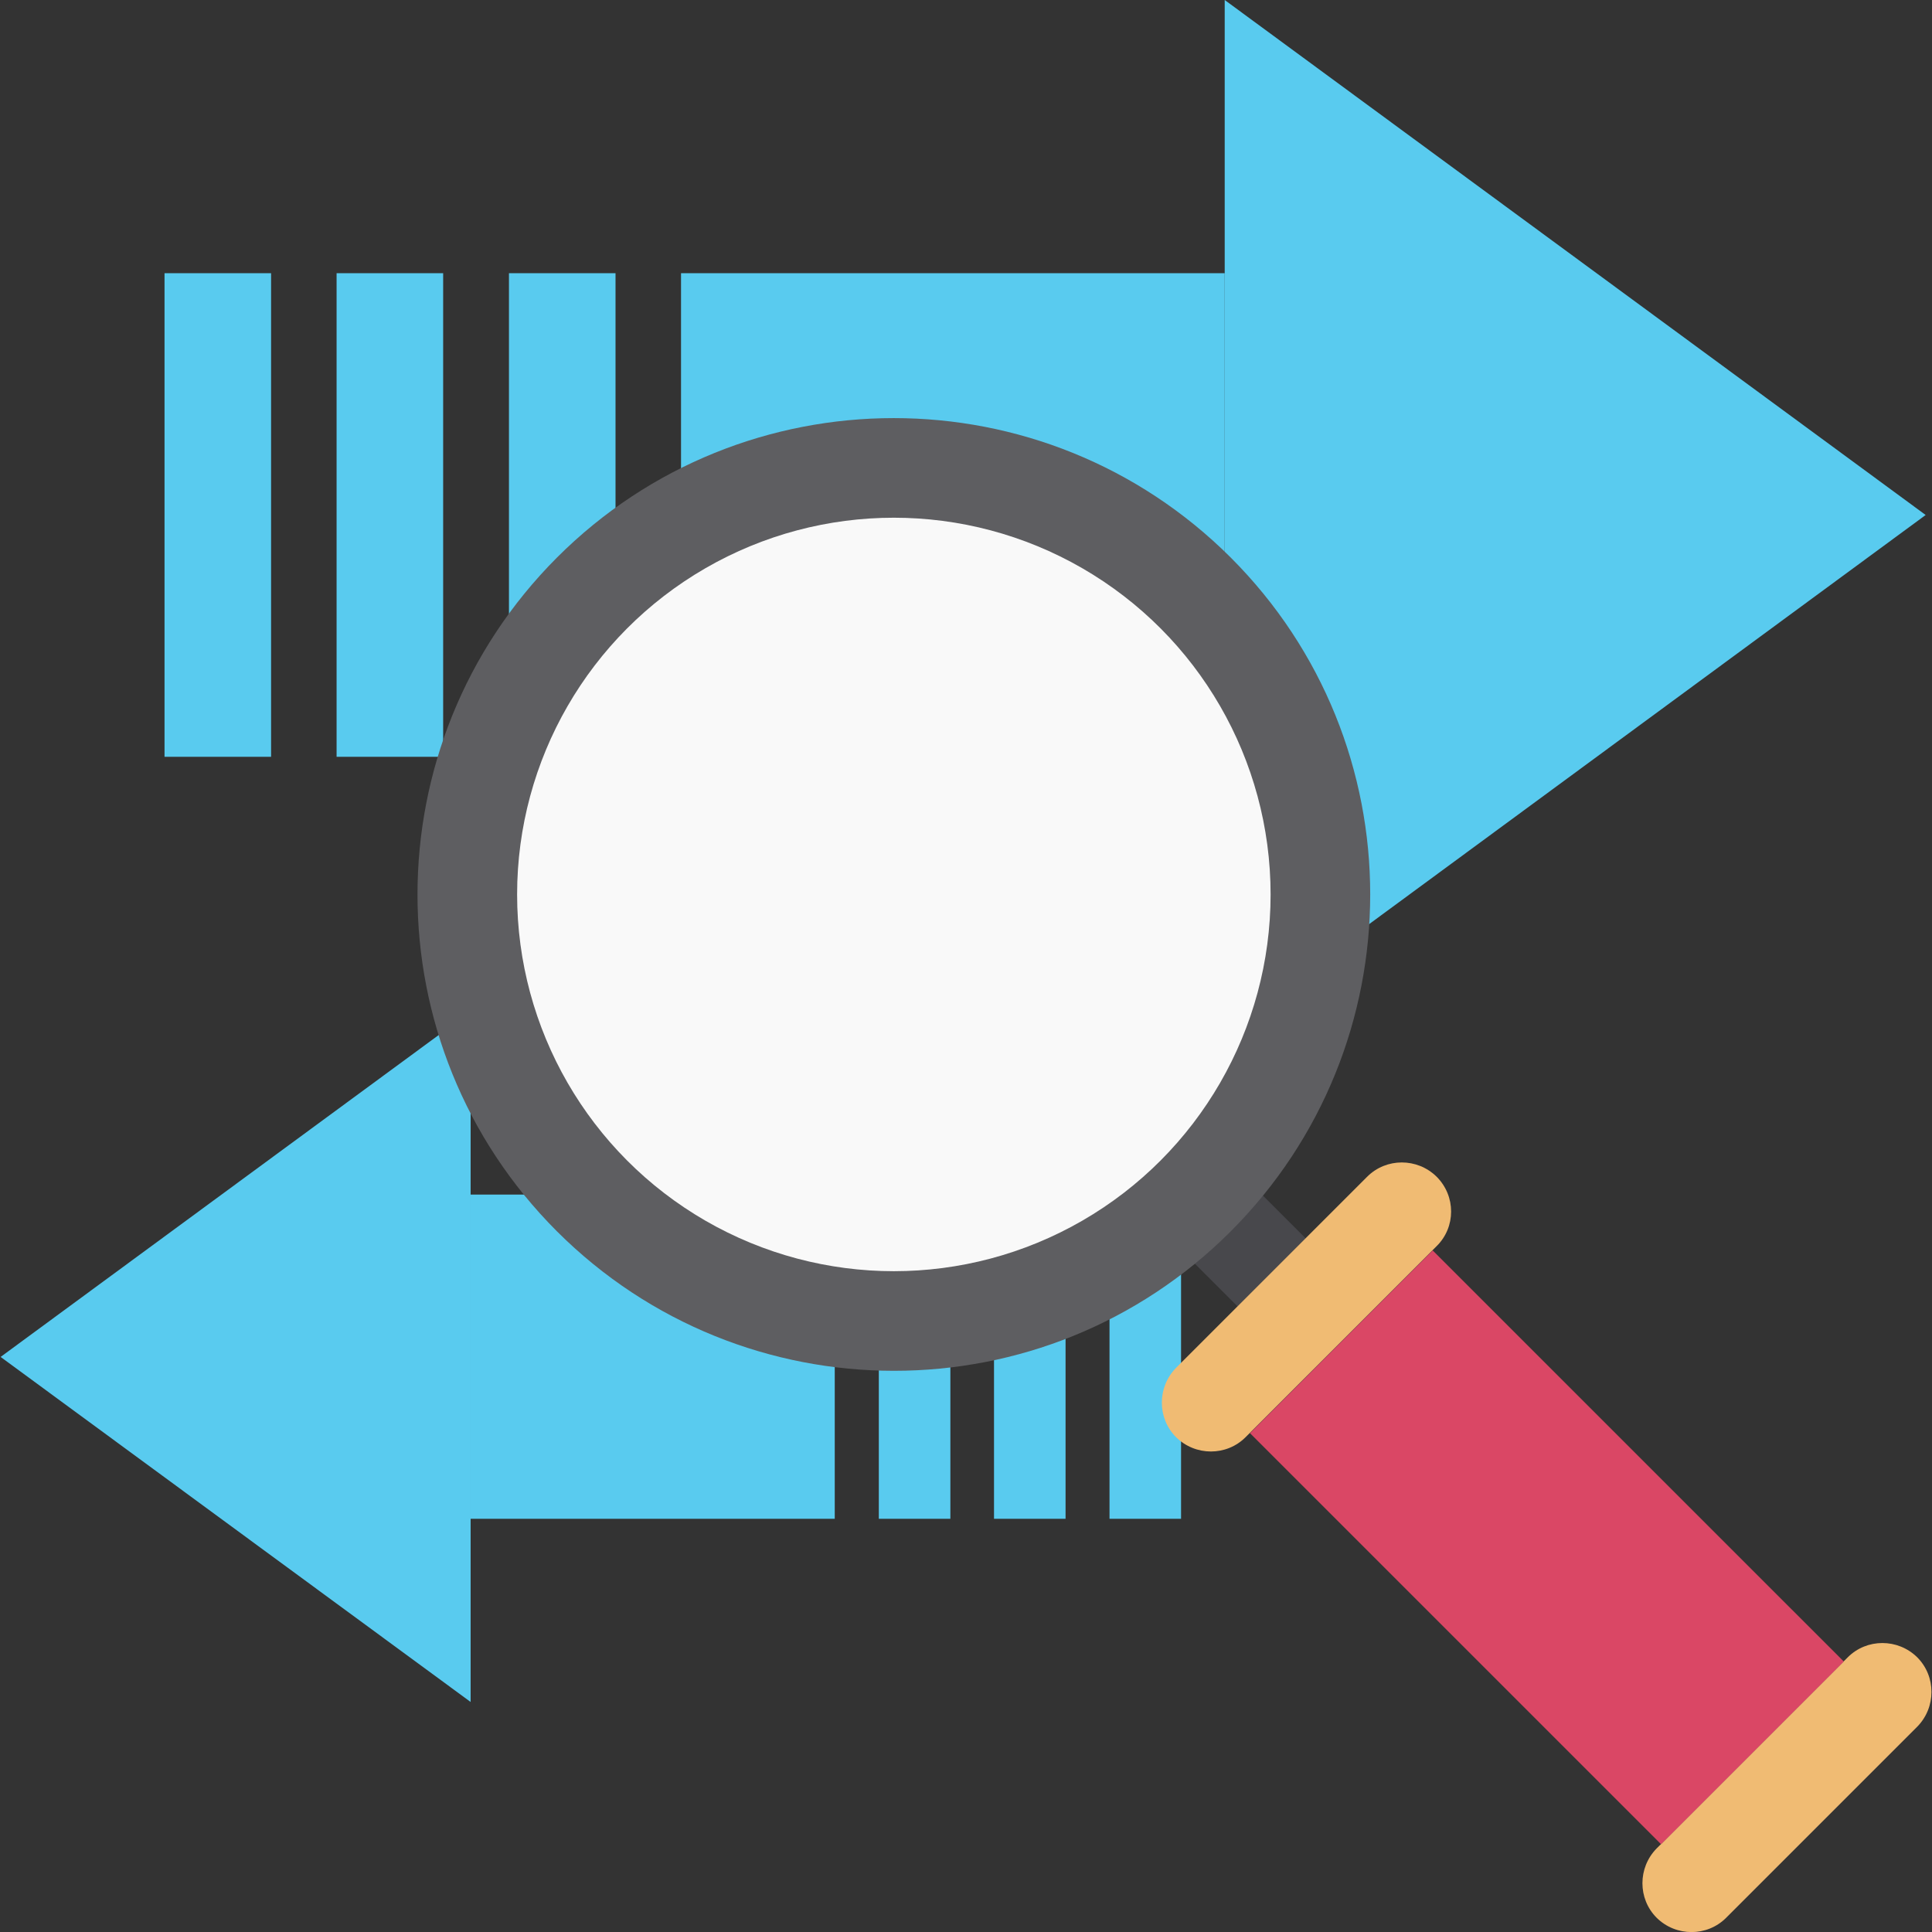<svg xmlns="http://www.w3.org/2000/svg" enable-background="new 0 0 64 64" viewBox="0 0 64 64"><rect x="0" y="0" width="64" height="64" fill="#333333" stroke="none"/><rect width="3.53" height="16.02" x="5.45" y="9.05" fill="#59cbef"/><rect width="3.53" height="16.02" x="11.15" y="9.05" fill="#59cbef"/><rect width="3.53" height="16.02" x="16.86" y="9.05" fill="#59cbef"/><rect width="18.01" height="16.02" x="22.56" y="9.05" fill="#59cbef"/><polygon fill="#59cbef" points="63.79 17.06 40.57 0 40.57 34.13"/><rect width="2.37" height="10.74" x="36.76" y="39.58" fill="#59cbef" transform="rotate(-180 37.942 44.946)"/><rect width="2.37" height="10.74" x="32.94" y="39.58" fill="#59cbef" transform="rotate(-180 34.119 44.946)"/><rect width="2.37" height="10.74" x="29.11" y="39.58" fill="#59cbef" transform="rotate(-180 30.296 44.946)"/><rect width="12.07" height="10.74" x="15.59" y="39.58" fill="#59cbef" transform="rotate(-180 21.621 44.946)"/><polygon fill="#59cbef" points=".02 44.95 15.59 56.38 15.59 33.51"/><g><rect width="3.19" height="3.43" x="39.32" y="39.22" fill="#48484c" transform="rotate(-45.001 40.919 40.938)"/><path fill="#5e5e61" d="M40.77,18.47c6.16,6.16,6.16,16.15,0,22.32c-6.16,6.16-16.15,6.16-22.32,0c-6.16-6.16-6.16-16.15,0-22.32
				C24.61,12.31,34.6,12.31,40.77,18.47z"/><circle cx="29.61" cy="29.63" r="12.48" fill="#f9f9f9"/><path fill="#f0bb73" d="M47.59 41.28l-6.33 6.33c-.63.63-1.66.63-2.3 0l0 0c-.63-.63-.63-1.66 0-2.3l6.33-6.33c.63-.63 1.66-.63 2.3 0l0 0C48.23 39.62 48.23 40.65 47.59 41.28zM63.51 57.2l-6.33 6.33c-.63.63-1.66.63-2.3 0l0 0c-.63-.63-.63-1.66 0-2.3l6.33-6.33c.63-.63 1.66-.63 2.3 0l0 0C64.14 55.53 64.14 56.56 63.51 57.2z"/><rect width="8.56" height="19.26" x="46.96" y="41.63" fill="#da4765" transform="rotate(-45.001 51.237 51.256)"/></g></svg>